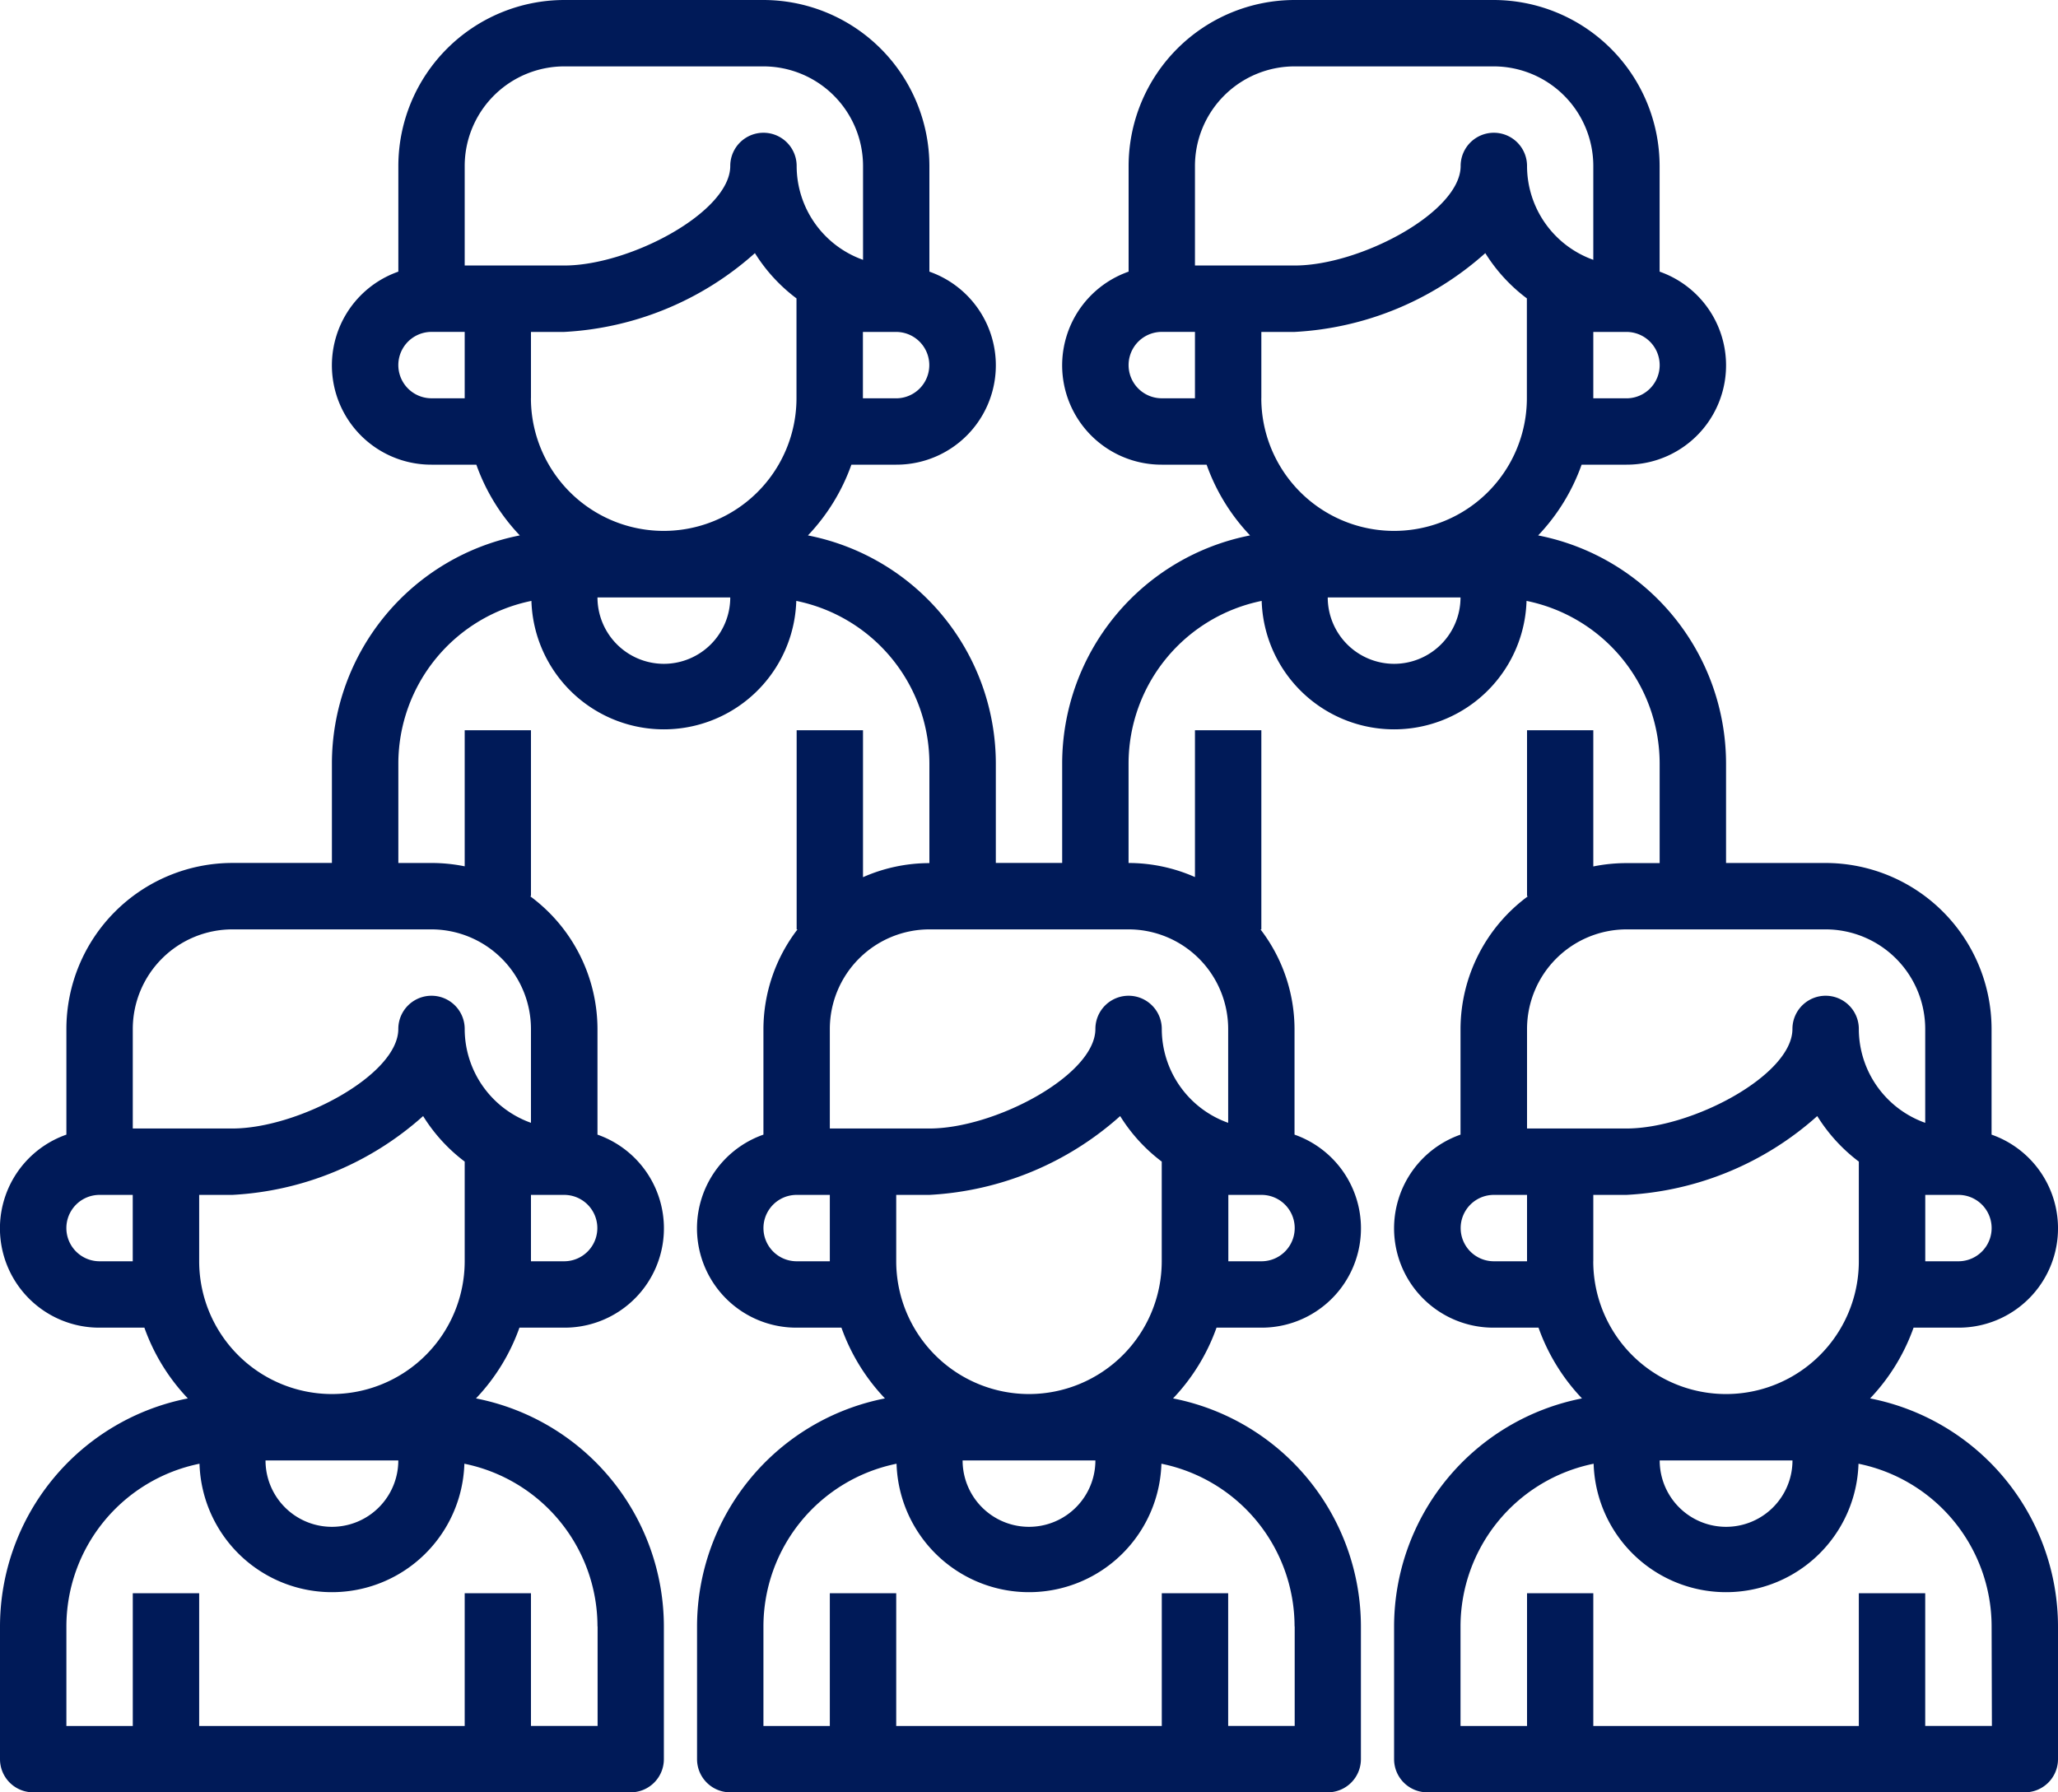 <svg xmlns="http://www.w3.org/2000/svg" width="50" height="43.548" viewBox="0 0 50 43.548">
  <path id="Trazado_968494" data-name="Trazado 968494" d="M46.435,38.977a4.84,4.84,0,0,0,1.056-1.719h1.089a2.413,2.413,0,0,0,.806-4.69V30a4.037,4.037,0,0,0-4.032-4.032H42.935V23.548a5.653,5.653,0,0,0-4.565-5.539,4.84,4.84,0,0,0,1.056-1.719h1.089a2.413,2.413,0,0,0,.806-4.69V9.032A4.037,4.037,0,0,0,37.29,5H32.452a4.037,4.037,0,0,0-4.032,4.032V11.6a2.413,2.413,0,0,0,.806,4.69h1.089a4.84,4.84,0,0,0,1.056,1.719,5.653,5.653,0,0,0-4.565,5.539v2.419H25.194V23.548a5.653,5.653,0,0,0-4.565-5.539,4.84,4.84,0,0,0,1.056-1.719h1.089a2.413,2.413,0,0,0,.806-4.69V9.032A4.037,4.037,0,0,0,19.548,5H14.71a4.037,4.037,0,0,0-4.032,4.032V11.6a2.413,2.413,0,0,0,.806,4.69h1.089a4.84,4.84,0,0,0,1.056,1.719,5.653,5.653,0,0,0-4.565,5.539v2.419H6.645A4.037,4.037,0,0,0,2.613,30v2.568a2.413,2.413,0,0,0,.806,4.69H4.508a4.84,4.84,0,0,0,1.056,1.719A5.653,5.653,0,0,0,1,44.516v3.226a.806.806,0,0,0,.806.806H16.323a.806.806,0,0,0,.806-.806V44.516a5.653,5.653,0,0,0-4.565-5.539,4.84,4.84,0,0,0,1.056-1.719H14.71a2.413,2.413,0,0,0,.806-4.69V30a4.018,4.018,0,0,0-1.638-3.226H13.9V22.742H12.29v3.307a4.029,4.029,0,0,0-.806-.081h-.806V23.548A4.038,4.038,0,0,1,13.911,19.6a3.219,3.219,0,0,0,6.435,0,4.038,4.038,0,0,1,3.234,3.952v2.419a3.992,3.992,0,0,0-1.613.342V22.742H20.355v4.839h.021A3.991,3.991,0,0,0,19.548,30v2.568a2.413,2.413,0,0,0,.806,4.69h1.089A4.84,4.84,0,0,0,22.5,38.977a5.653,5.653,0,0,0-4.565,5.539v3.226a.806.806,0,0,0,.806.806H33.258a.806.806,0,0,0,.806-.806V44.516A5.653,5.653,0,0,0,29.5,38.977a4.84,4.84,0,0,0,1.056-1.719h1.089a2.413,2.413,0,0,0,.806-4.69V30a3.991,3.991,0,0,0-.827-2.419h.021V22.742H30.032V26.31a3.992,3.992,0,0,0-1.613-.342V23.548A4.038,4.038,0,0,1,31.653,19.6a3.219,3.219,0,0,0,6.435,0,4.038,4.038,0,0,1,3.234,3.952v2.419h-.806a4.029,4.029,0,0,0-.806.081V22.742H38.1v4.032h.025A4.018,4.018,0,0,0,36.484,30v2.568a2.413,2.413,0,0,0,.806,4.69h1.089a4.84,4.84,0,0,0,1.056,1.719,5.653,5.653,0,0,0-4.565,5.539v3.226a.806.806,0,0,0,.806.806H50.194A.806.806,0,0,0,51,47.742V44.516a5.653,5.653,0,0,0-4.565-5.539ZM10.677,40.484a1.613,1.613,0,1,1-3.226,0ZM9.065,38.871a3.229,3.229,0,0,1-3.226-3.226V34.032h.806a7.543,7.543,0,0,0,4.635-1.915,4.067,4.067,0,0,0,1.01,1.106v2.422a3.229,3.229,0,0,1-3.226,3.226ZM3.419,35.645a.806.806,0,0,1,0-1.613h.806v1.613Zm12.1,8.871v2.419H13.9V43.71H12.29v3.226H5.839V43.71H4.226v3.226H2.613V44.516a4.038,4.038,0,0,1,3.234-3.952,3.219,3.219,0,0,0,6.435,0A4.038,4.038,0,0,1,15.516,44.516Zm-.806-8.871H13.9V34.032h.806a.806.806,0,1,1,0,1.613ZM13.9,30v2.281A2.424,2.424,0,0,1,12.29,30a.806.806,0,0,0-1.613,0c0,1.122-2.44,2.419-4.032,2.419H4.226V30a2.422,2.422,0,0,1,2.419-2.419h4.839A2.422,2.422,0,0,1,13.9,30Zm0-15.323V13.065h.806a7.543,7.543,0,0,0,4.635-1.915,4.052,4.052,0,0,0,1.01,1.1v2.423a3.226,3.226,0,1,1-6.452,0Zm8.871,0h-.806V13.065h.806a.806.806,0,0,1,0,1.613ZM12.29,9.032A2.422,2.422,0,0,1,14.71,6.613h4.839a2.422,2.422,0,0,1,2.419,2.419v2.281a2.424,2.424,0,0,1-1.613-2.281.806.806,0,0,0-1.613,0c0,1.122-2.44,2.419-4.032,2.419H12.29Zm-.806,5.645a.806.806,0,0,1,0-1.613h.806v1.613Zm5.645,6.452a1.615,1.615,0,0,1-1.613-1.613h3.226A1.615,1.615,0,0,1,17.129,21.129ZM27.613,40.484a1.613,1.613,0,0,1-3.226,0ZM26,38.871a3.229,3.229,0,0,1-3.226-3.226V34.032h.806a7.543,7.543,0,0,0,4.635-1.915,4.067,4.067,0,0,0,1.01,1.106v2.422A3.229,3.229,0,0,1,26,38.871Zm-5.645-3.226a.806.806,0,1,1,0-1.613h.806v1.613Zm12.1,8.871v2.419H30.839V43.71H29.226v3.226H22.774V43.71H21.161v3.226H19.548V44.516a4.038,4.038,0,0,1,3.234-3.952,3.219,3.219,0,0,0,6.435,0A4.038,4.038,0,0,1,32.452,44.516Zm-.806-8.871h-.806V34.032h.806a.806.806,0,1,1,0,1.613ZM30.839,30v2.281A2.424,2.424,0,0,1,29.226,30a.806.806,0,0,0-1.613,0c0,1.122-2.44,2.419-4.032,2.419H21.161V30a2.422,2.422,0,0,1,2.419-2.419h4.839A2.422,2.422,0,0,1,30.839,30Zm.806-15.323V13.065h.806a7.543,7.543,0,0,0,4.635-1.915,4.052,4.052,0,0,0,1.01,1.1v2.423a3.226,3.226,0,0,1-6.452,0Zm8.871,0H39.71V13.065h.806a.806.806,0,1,1,0,1.613ZM30.032,9.032a2.422,2.422,0,0,1,2.419-2.419H37.29A2.422,2.422,0,0,1,39.71,9.032v2.281A2.424,2.424,0,0,1,38.1,9.032a.806.806,0,1,0-1.613,0c0,1.122-2.44,2.419-4.032,2.419H30.032Zm-.806,5.645a.806.806,0,0,1,0-1.613h.806v1.613Zm5.645,6.452a1.615,1.615,0,0,1-1.613-1.613h3.226A1.615,1.615,0,0,1,34.871,21.129ZM39.71,35.645V34.032h.806a7.543,7.543,0,0,0,4.635-1.915,4.067,4.067,0,0,0,1.01,1.106v2.422a3.226,3.226,0,1,1-6.452,0Zm4.839,4.839a1.613,1.613,0,1,1-3.226,0Zm4.032-4.839h-.806V34.032h.806a.806.806,0,1,1,0,1.613ZM38.1,30a2.422,2.422,0,0,1,2.419-2.419h4.839A2.422,2.422,0,0,1,47.774,30v2.281A2.424,2.424,0,0,1,46.161,30a.806.806,0,0,0-1.613,0c0,1.122-2.44,2.419-4.032,2.419H38.1Zm-.806,5.645a.806.806,0,0,1,0-1.613H38.1v1.613Zm12.1,11.29H47.774V43.71H46.161v3.226H39.71V43.71H38.1v3.226H36.484V44.516a4.038,4.038,0,0,1,3.234-3.952,3.219,3.219,0,0,0,6.435,0,4.038,4.038,0,0,1,3.234,3.952Z" transform="translate(-1 -5)" fill="#001a58"/>
</svg>
